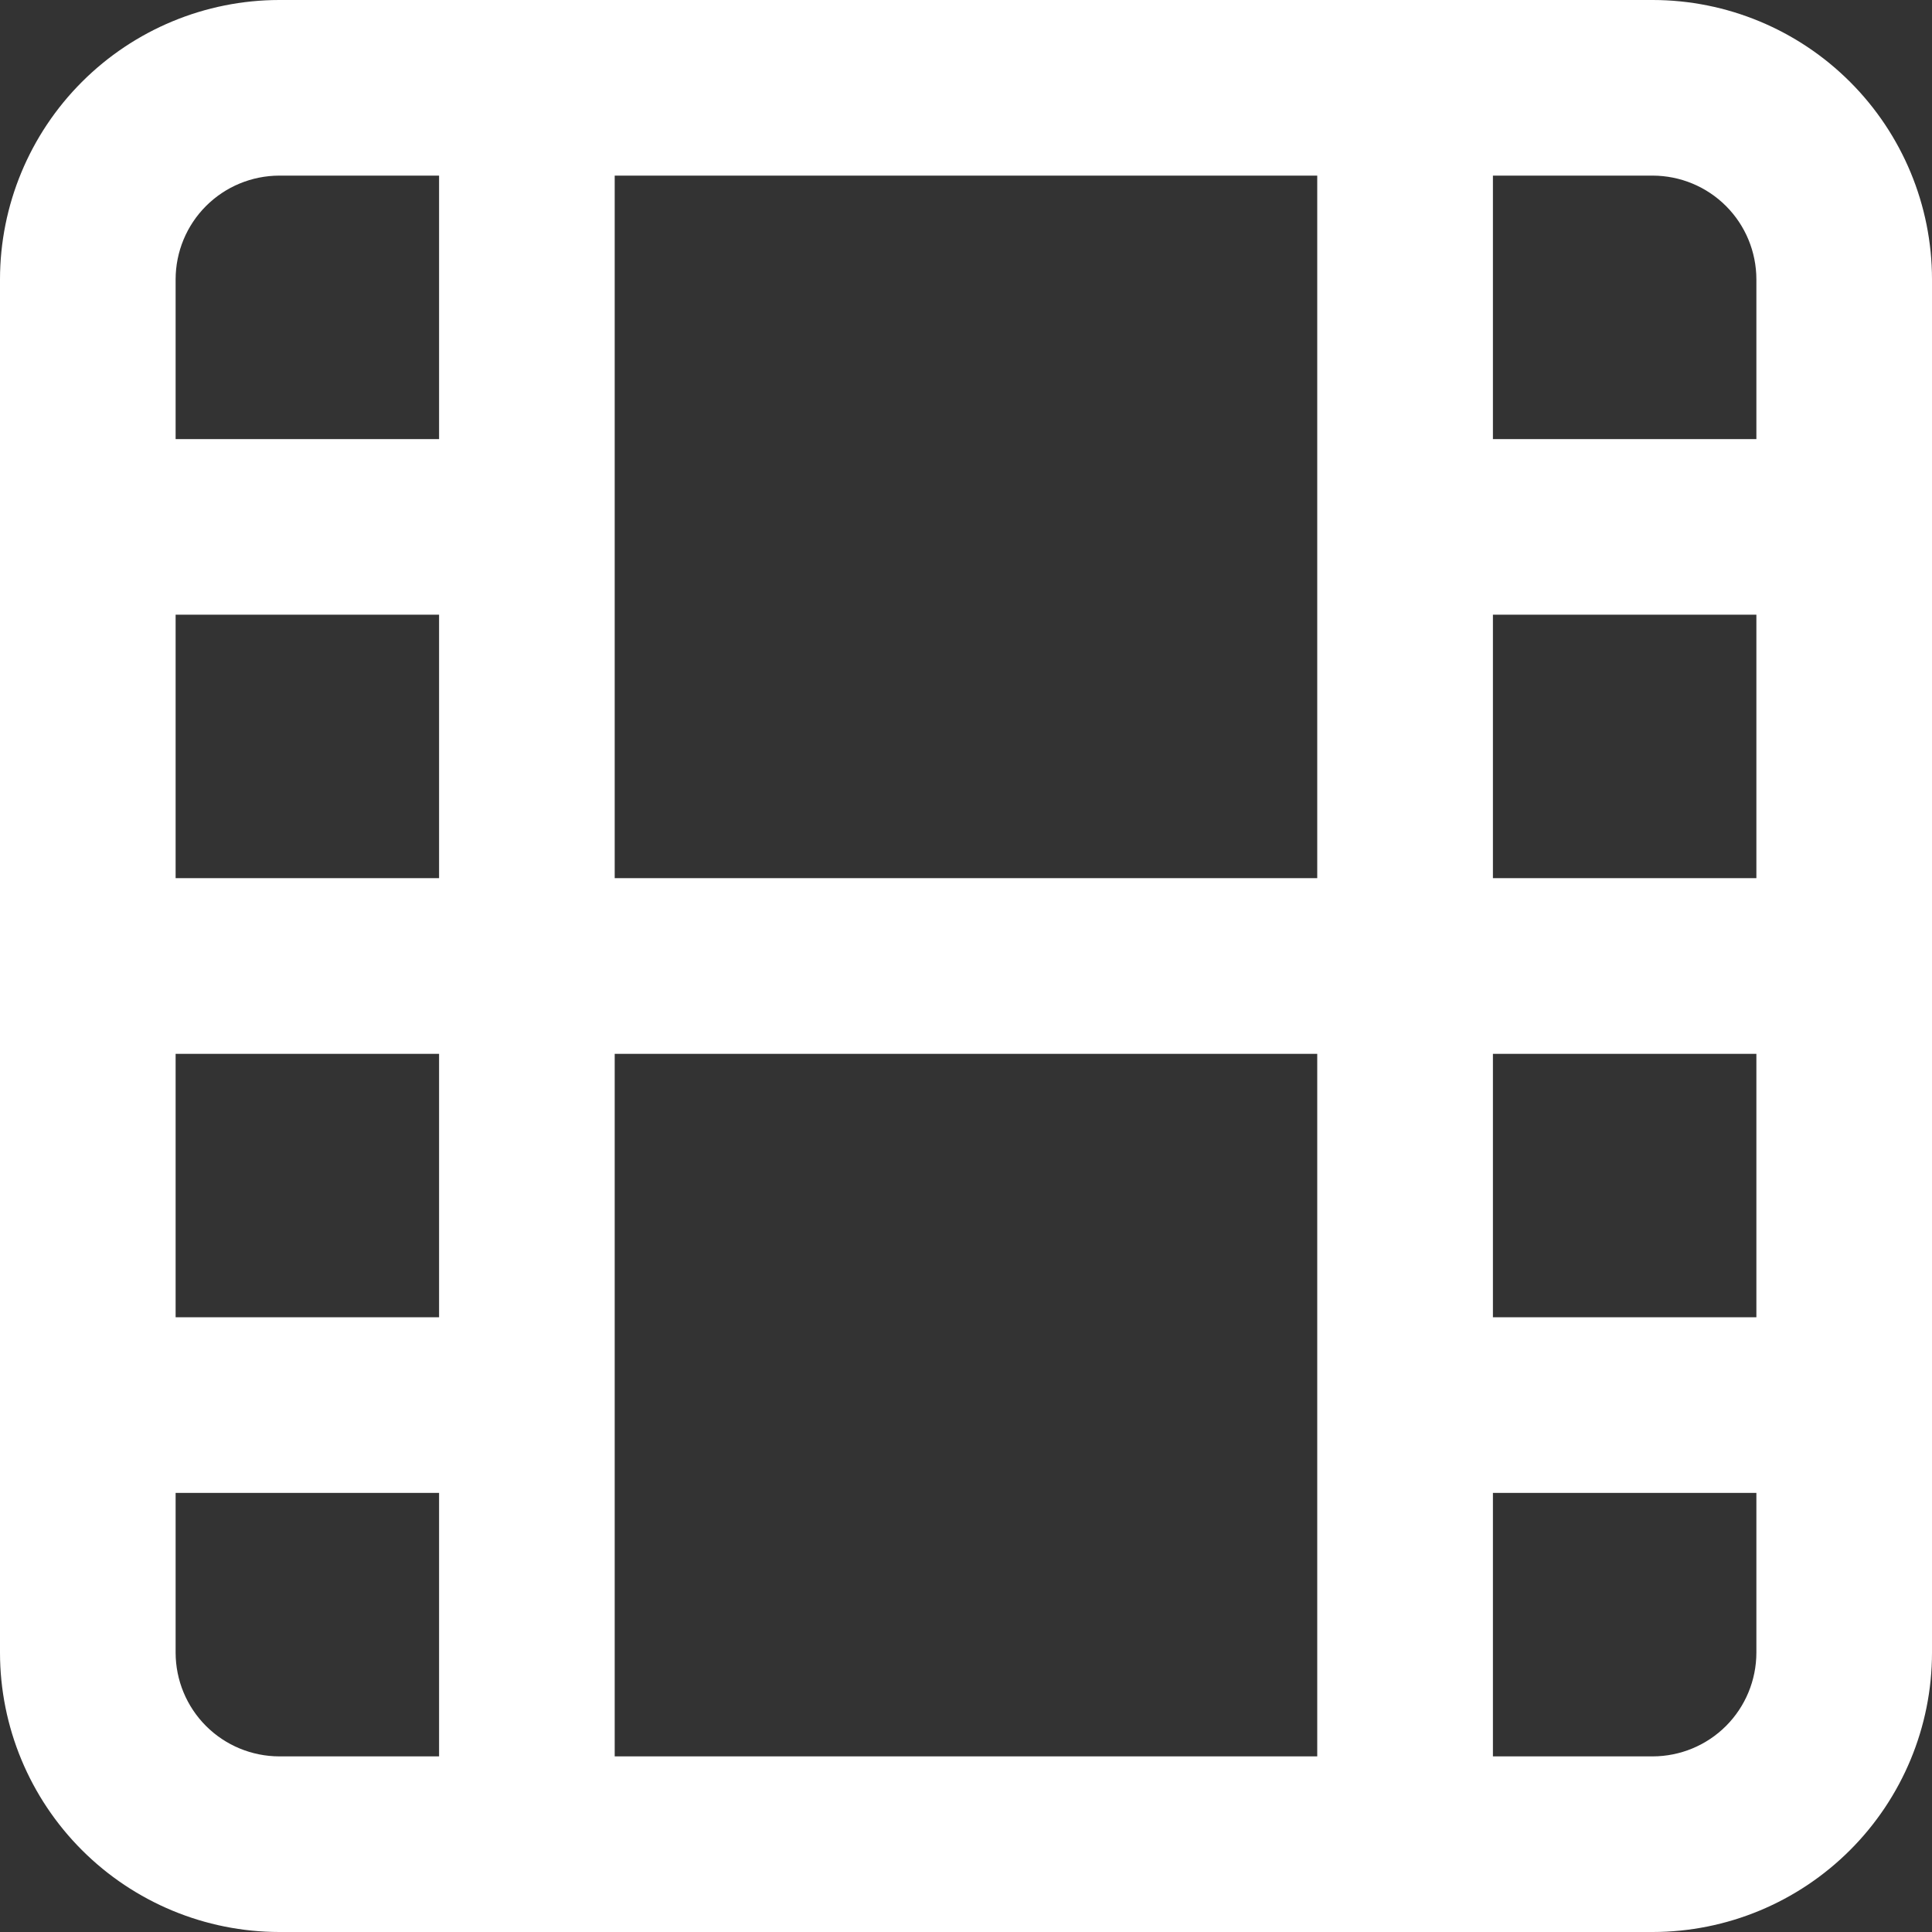 <svg width="30" height="30" viewBox="0 0 30 30" fill="none" xmlns="http://www.w3.org/2000/svg">
<rect x="0" y="0" width="30" height="30" fill="#333333" stroke="none"/>
<g clip-path="url(#clip0_1813_948)">
<path d="M25.664 0H4.336C3.187 0.001 2.085 0.459 1.272 1.272C0.459 2.085 0.001 3.187 0 4.336V25.664C0.001 26.813 0.459 27.915 1.272 28.728C2.085 29.541 3.187 29.999 4.336 30H25.664C26.813 29.999 27.915 29.541 28.728 28.728C29.541 27.915 29.999 26.813 30 25.664V4.336C29.999 3.187 29.541 2.085 28.728 1.272C27.915 0.459 26.813 0.001 25.664 0ZM23.182 9.545H27.273V13.636H23.182V9.545ZM20.454 13.636H9.545V2.727H20.454V13.636ZM6.818 13.636H2.727V9.545H6.818V13.636ZM2.727 16.364H6.818V20.454H2.727V16.364ZM9.545 16.364H20.454V27.273H9.545V16.364ZM23.182 16.364H27.273V20.454H23.182V16.364ZM27.273 4.336V6.818H23.182V2.727H25.664C26.09 2.728 26.499 2.897 26.801 3.199C27.103 3.501 27.272 3.91 27.273 4.336ZM4.336 2.727H6.818V6.818H2.727V4.336C2.728 3.91 2.897 3.501 3.199 3.199C3.501 2.897 3.91 2.728 4.336 2.727ZM2.727 25.664V23.182H6.818V27.273H4.336C3.91 27.272 3.501 27.103 3.199 26.801C2.897 26.499 2.728 26.09 2.727 25.664ZM25.664 27.273H23.182V23.182H27.273V25.664C27.272 26.09 27.103 26.499 26.801 26.801C26.499 27.103 26.09 27.272 25.664 27.273Z" fill="white"/>
</g>
<defs>
<clipPath id="clip0_1813_948">
<rect width="30" height="30" fill="white"/>
</clipPath>
</defs>
</svg>
